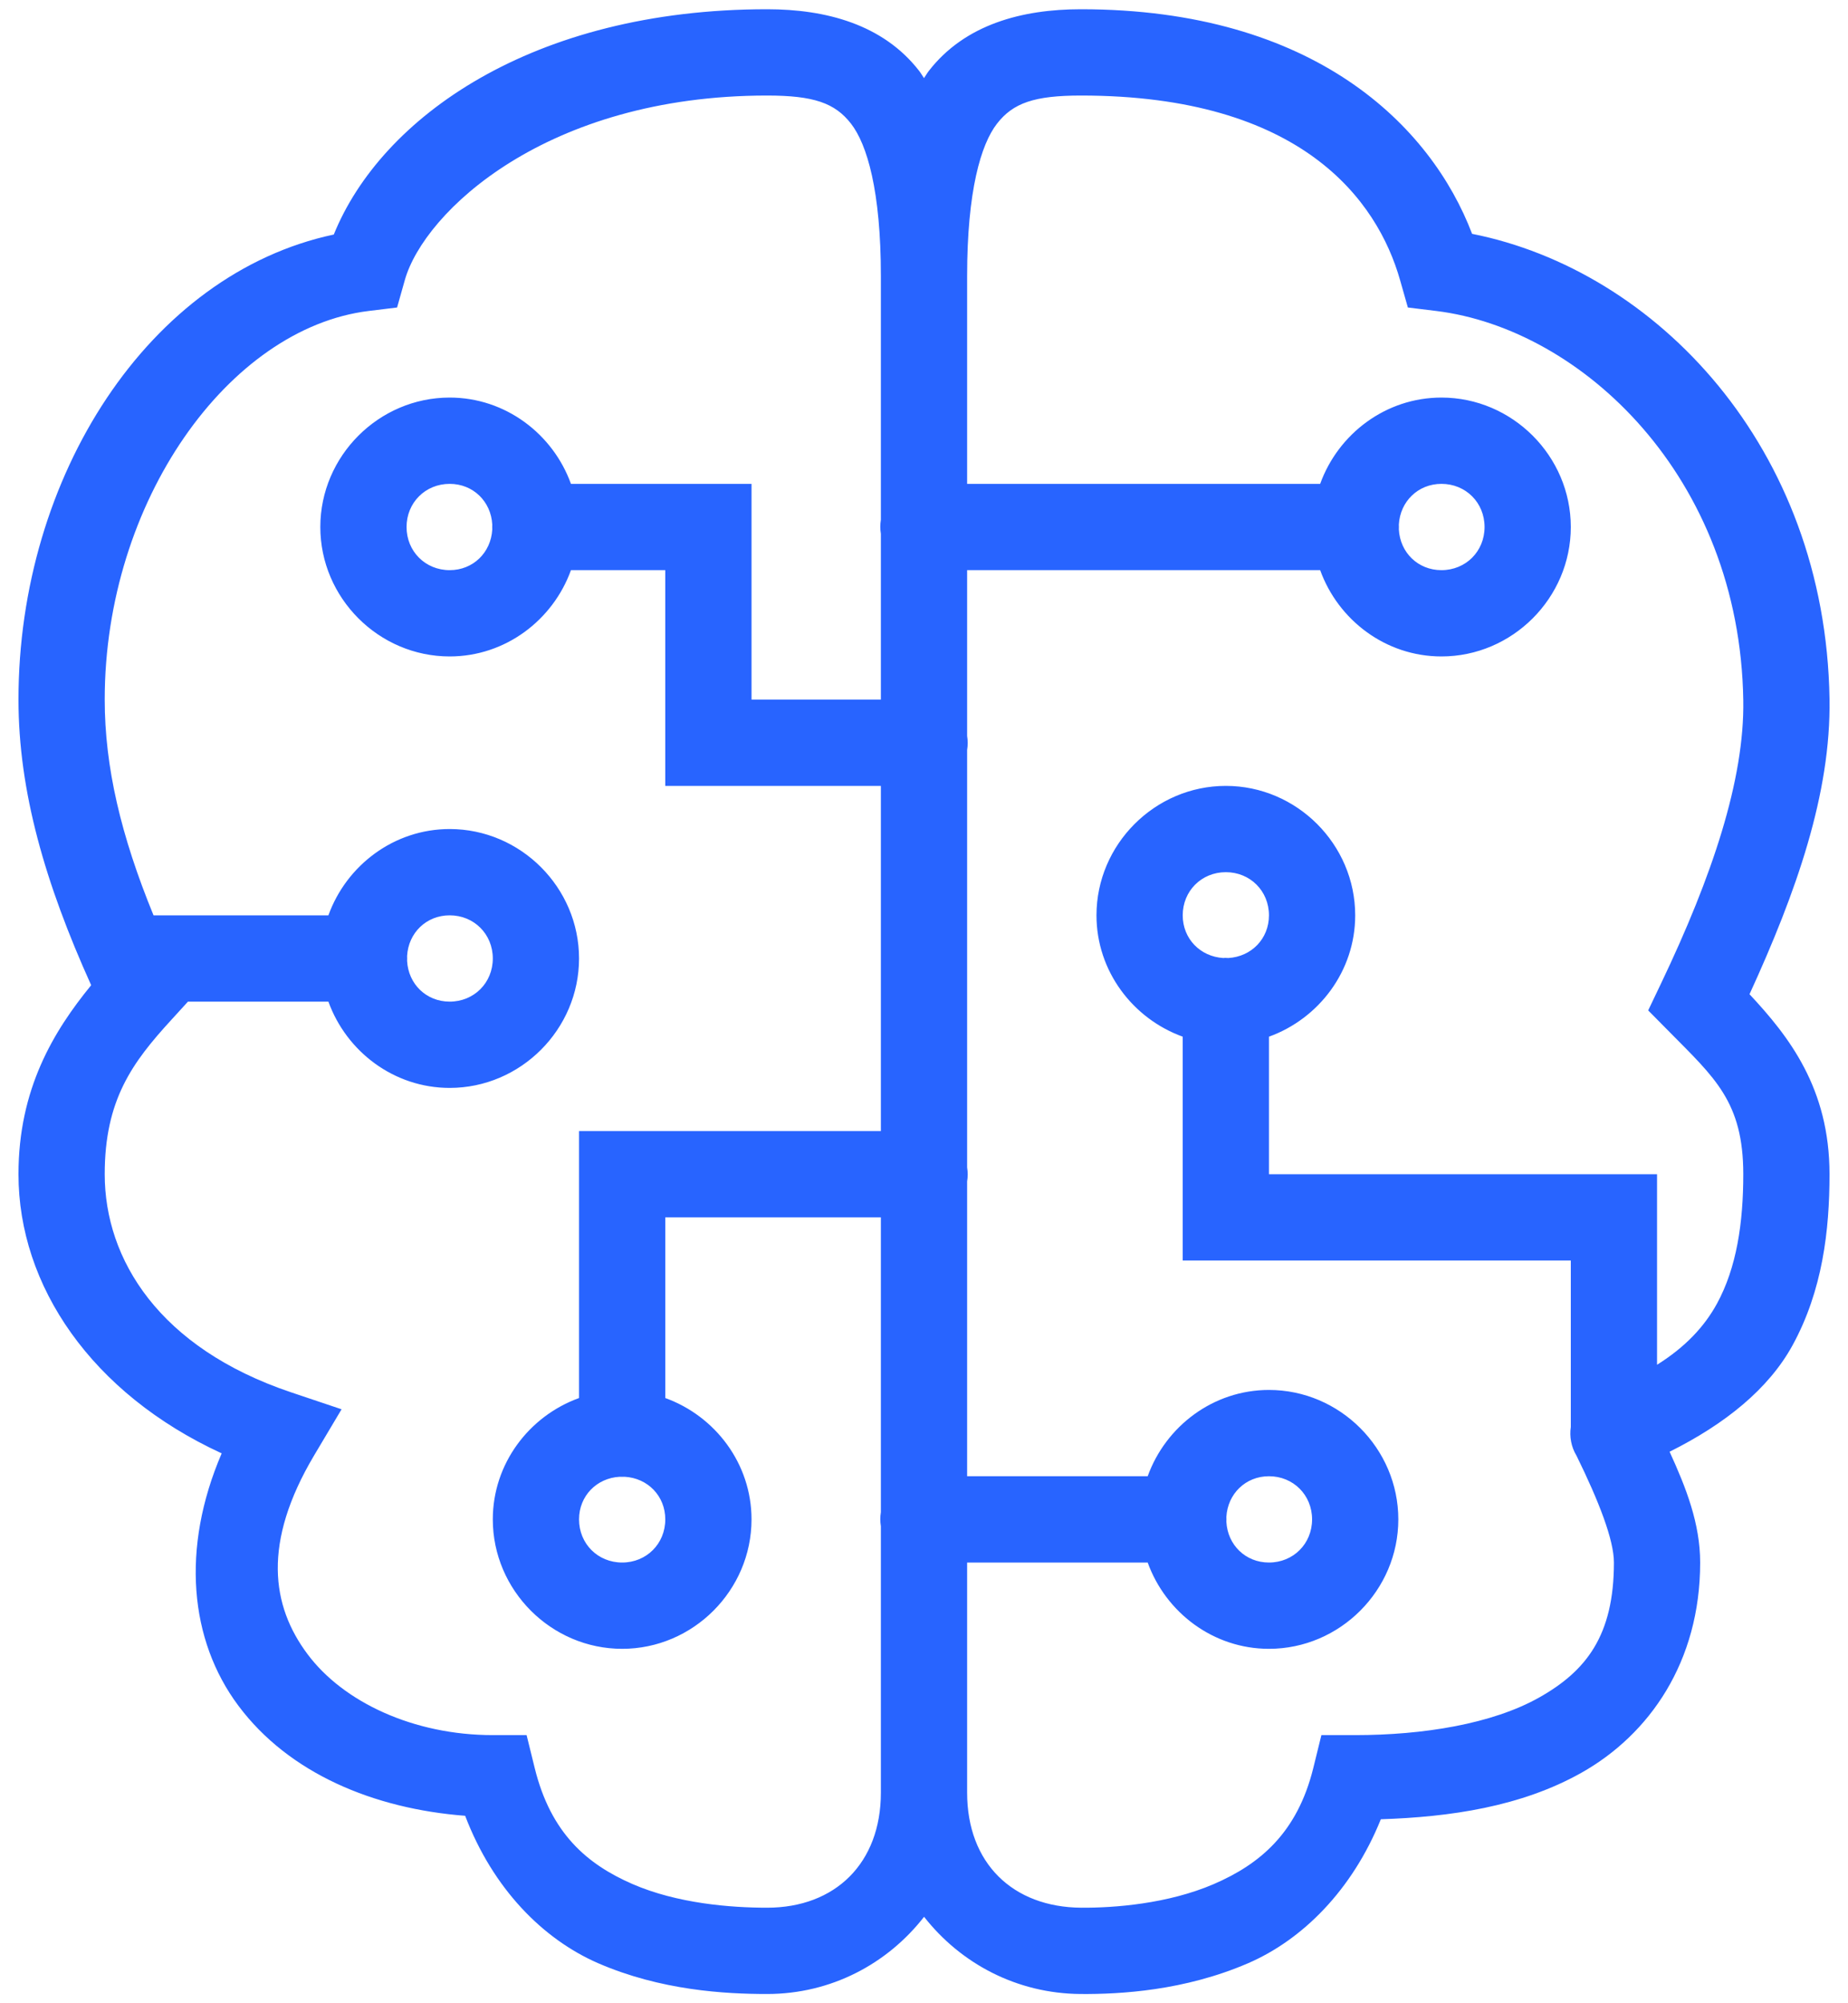 <svg width="24" height="26" viewBox="0 0 24 26" fill="none" xmlns="http://www.w3.org/2000/svg">
<path d="M9.962 0.12C6.91 0.12 4.948 1.53 4.335 3.044C1.931 3.555 0.24 6.185 0.24 9.079C0.24 10.27 0.586 11.463 1.184 12.787C0.695 13.385 0.24 14.135 0.24 15.24C0.24 16.689 1.189 18.085 2.879 18.863C2.348 20.098 2.462 21.29 3.095 22.137C3.752 23.018 4.856 23.476 6.041 23.567C6.401 24.511 7.048 25.166 7.765 25.479C8.582 25.834 9.417 25.88 9.962 25.88C10.796 25.88 11.526 25.487 12.001 24.878C12.476 25.484 13.204 25.874 14.033 25.88H14.034C14.55 25.884 15.382 25.837 16.206 25.482C16.916 25.176 17.562 24.531 17.933 23.612C18.828 23.583 19.754 23.45 20.539 23.008C21.421 22.511 22.08 21.57 22.08 20.28C22.08 19.776 21.898 19.31 21.683 18.842C22.402 18.484 22.969 18.027 23.279 17.462C23.67 16.749 23.76 15.968 23.76 15.24C23.76 14.124 23.233 13.452 22.721 12.904C23.328 11.58 23.78 10.3 23.76 9.07C23.708 5.803 21.506 3.509 19.118 3.035C18.586 1.636 17.073 0.12 14.038 0.12C13.274 0.12 12.532 0.316 12.063 0.92C12.04 0.949 12.022 0.983 12 1.014C11.978 0.983 11.96 0.949 11.937 0.92C11.468 0.316 10.726 0.12 9.962 0.12ZM9.962 1.24C10.566 1.24 10.843 1.336 11.052 1.605C11.261 1.874 11.44 2.478 11.44 3.584V6.746C11.43 6.807 11.43 6.868 11.44 6.929V9.08H9.76V6.28H7.415C7.181 5.632 6.564 5.16 5.84 5.16C4.919 5.16 4.16 5.919 4.16 6.84C4.16 7.761 4.919 8.52 5.84 8.52C6.564 8.52 7.181 8.048 7.415 7.4H8.64V10.2H11.44V14.68H7.52V18.145C6.872 18.379 6.4 18.996 6.4 19.72C6.4 20.641 7.159 21.4 8.08 21.4C9.001 21.4 9.76 20.641 9.76 19.72C9.76 18.996 9.288 18.379 8.64 18.145V15.8H11.44V19.626C11.43 19.686 11.43 19.748 11.44 19.809V23.266C11.44 24.183 10.847 24.76 9.962 24.76C9.49 24.76 8.796 24.706 8.212 24.452C7.628 24.197 7.154 23.799 6.944 22.946L6.839 22.52H6.4C5.373 22.52 4.459 22.093 3.993 21.468C3.526 20.843 3.403 20.026 4.081 18.887L4.436 18.291L3.778 18.07C2.069 17.495 1.36 16.347 1.36 15.24C1.36 14.277 1.717 13.791 2.223 13.239L2.441 13H4.265C4.499 13.648 5.116 14.12 5.84 14.12C6.761 14.12 7.52 13.361 7.52 12.44C7.52 11.519 6.761 10.76 5.84 10.76C5.116 10.76 4.499 11.232 4.265 11.88H1.994C1.57 10.846 1.36 9.954 1.36 9.079C1.36 6.509 2.97 4.259 4.788 4.036L5.157 3.991L5.258 3.633C5.509 2.752 7.094 1.24 9.962 1.24ZM14.038 1.24C16.906 1.24 17.888 2.602 18.182 3.633L18.284 3.991L18.652 4.036C20.54 4.268 22.594 6.185 22.64 9.089C22.657 10.119 22.235 11.376 21.575 12.758L21.405 13.114L21.681 13.393C22.265 13.985 22.64 14.3 22.64 15.24C22.64 15.871 22.554 16.453 22.297 16.922C22.133 17.221 21.885 17.485 21.52 17.713V15.24H16.48V13.455C17.128 13.221 17.6 12.604 17.6 11.88C17.6 10.959 16.841 10.2 15.92 10.2C14.999 10.2 14.24 10.959 14.24 11.88C14.24 12.604 14.712 13.221 15.36 13.455V16.36H20.4V18.52C20.381 18.648 20.406 18.779 20.472 18.89C20.473 18.89 20.473 18.891 20.473 18.891C20.764 19.483 20.96 19.986 20.96 20.28C20.96 21.23 20.598 21.689 19.989 22.032C19.38 22.375 18.482 22.52 17.6 22.52H17.161L17.056 22.946C16.847 23.793 16.358 24.197 15.762 24.454C15.167 24.71 14.47 24.763 14.042 24.76C13.153 24.754 12.56 24.183 12.56 23.266V20.28H14.905C15.139 20.928 15.756 21.4 16.48 21.4C17.401 21.4 18.16 20.641 18.16 19.72C18.16 18.799 17.401 18.04 16.48 18.04C15.756 18.04 15.139 18.512 14.905 19.16H12.56V15.334C12.57 15.274 12.57 15.212 12.56 15.152V9.734C12.57 9.674 12.57 9.612 12.56 9.552V7.4H17.145C17.379 8.048 17.996 8.52 18.72 8.52C19.641 8.52 20.4 7.761 20.4 6.84C20.4 5.919 19.641 5.16 18.72 5.16C17.996 5.16 17.379 5.632 17.145 6.28H12.56V3.584C12.56 2.478 12.739 1.874 12.948 1.605C13.157 1.336 13.434 1.24 14.038 1.24ZM5.84 6.28C6.145 6.28 6.377 6.509 6.393 6.808C6.392 6.83 6.392 6.851 6.393 6.873C6.376 7.172 6.144 7.4 5.84 7.4C5.524 7.4 5.28 7.156 5.28 6.84C5.28 6.524 5.524 6.28 5.84 6.28ZM18.72 6.28C19.036 6.28 19.28 6.524 19.28 6.84C19.28 7.156 19.036 7.4 18.72 7.4C18.415 7.4 18.183 7.171 18.167 6.872C18.168 6.85 18.168 6.829 18.167 6.807C18.184 6.509 18.416 6.28 18.72 6.28ZM15.92 11.32C16.236 11.32 16.48 11.564 16.48 11.88C16.48 12.185 16.251 12.417 15.952 12.434C15.938 12.433 15.925 12.432 15.911 12.432C15.903 12.433 15.895 12.433 15.887 12.434C15.588 12.416 15.36 12.184 15.36 11.88C15.36 11.564 15.604 11.32 15.92 11.32ZM5.84 11.88C6.156 11.88 6.4 12.124 6.4 12.44C6.4 12.756 6.156 13 5.84 13C5.535 13 5.303 12.771 5.287 12.472C5.288 12.45 5.288 12.429 5.287 12.407C5.304 12.108 5.536 11.88 5.84 11.88ZM16.48 19.16C16.796 19.16 17.04 19.404 17.04 19.72C17.04 20.036 16.796 20.28 16.48 20.28C16.175 20.28 15.943 20.051 15.927 19.752C15.928 19.73 15.928 19.709 15.927 19.687C15.944 19.389 16.176 19.16 16.48 19.16ZM8.048 19.167C8.07 19.168 8.091 19.168 8.113 19.167C8.412 19.184 8.64 19.416 8.64 19.72C8.64 20.036 8.396 20.28 8.08 20.28C7.764 20.28 7.52 20.036 7.52 19.72C7.52 19.416 7.749 19.183 8.048 19.167Z" fill="#2864FF"/>
</svg>
